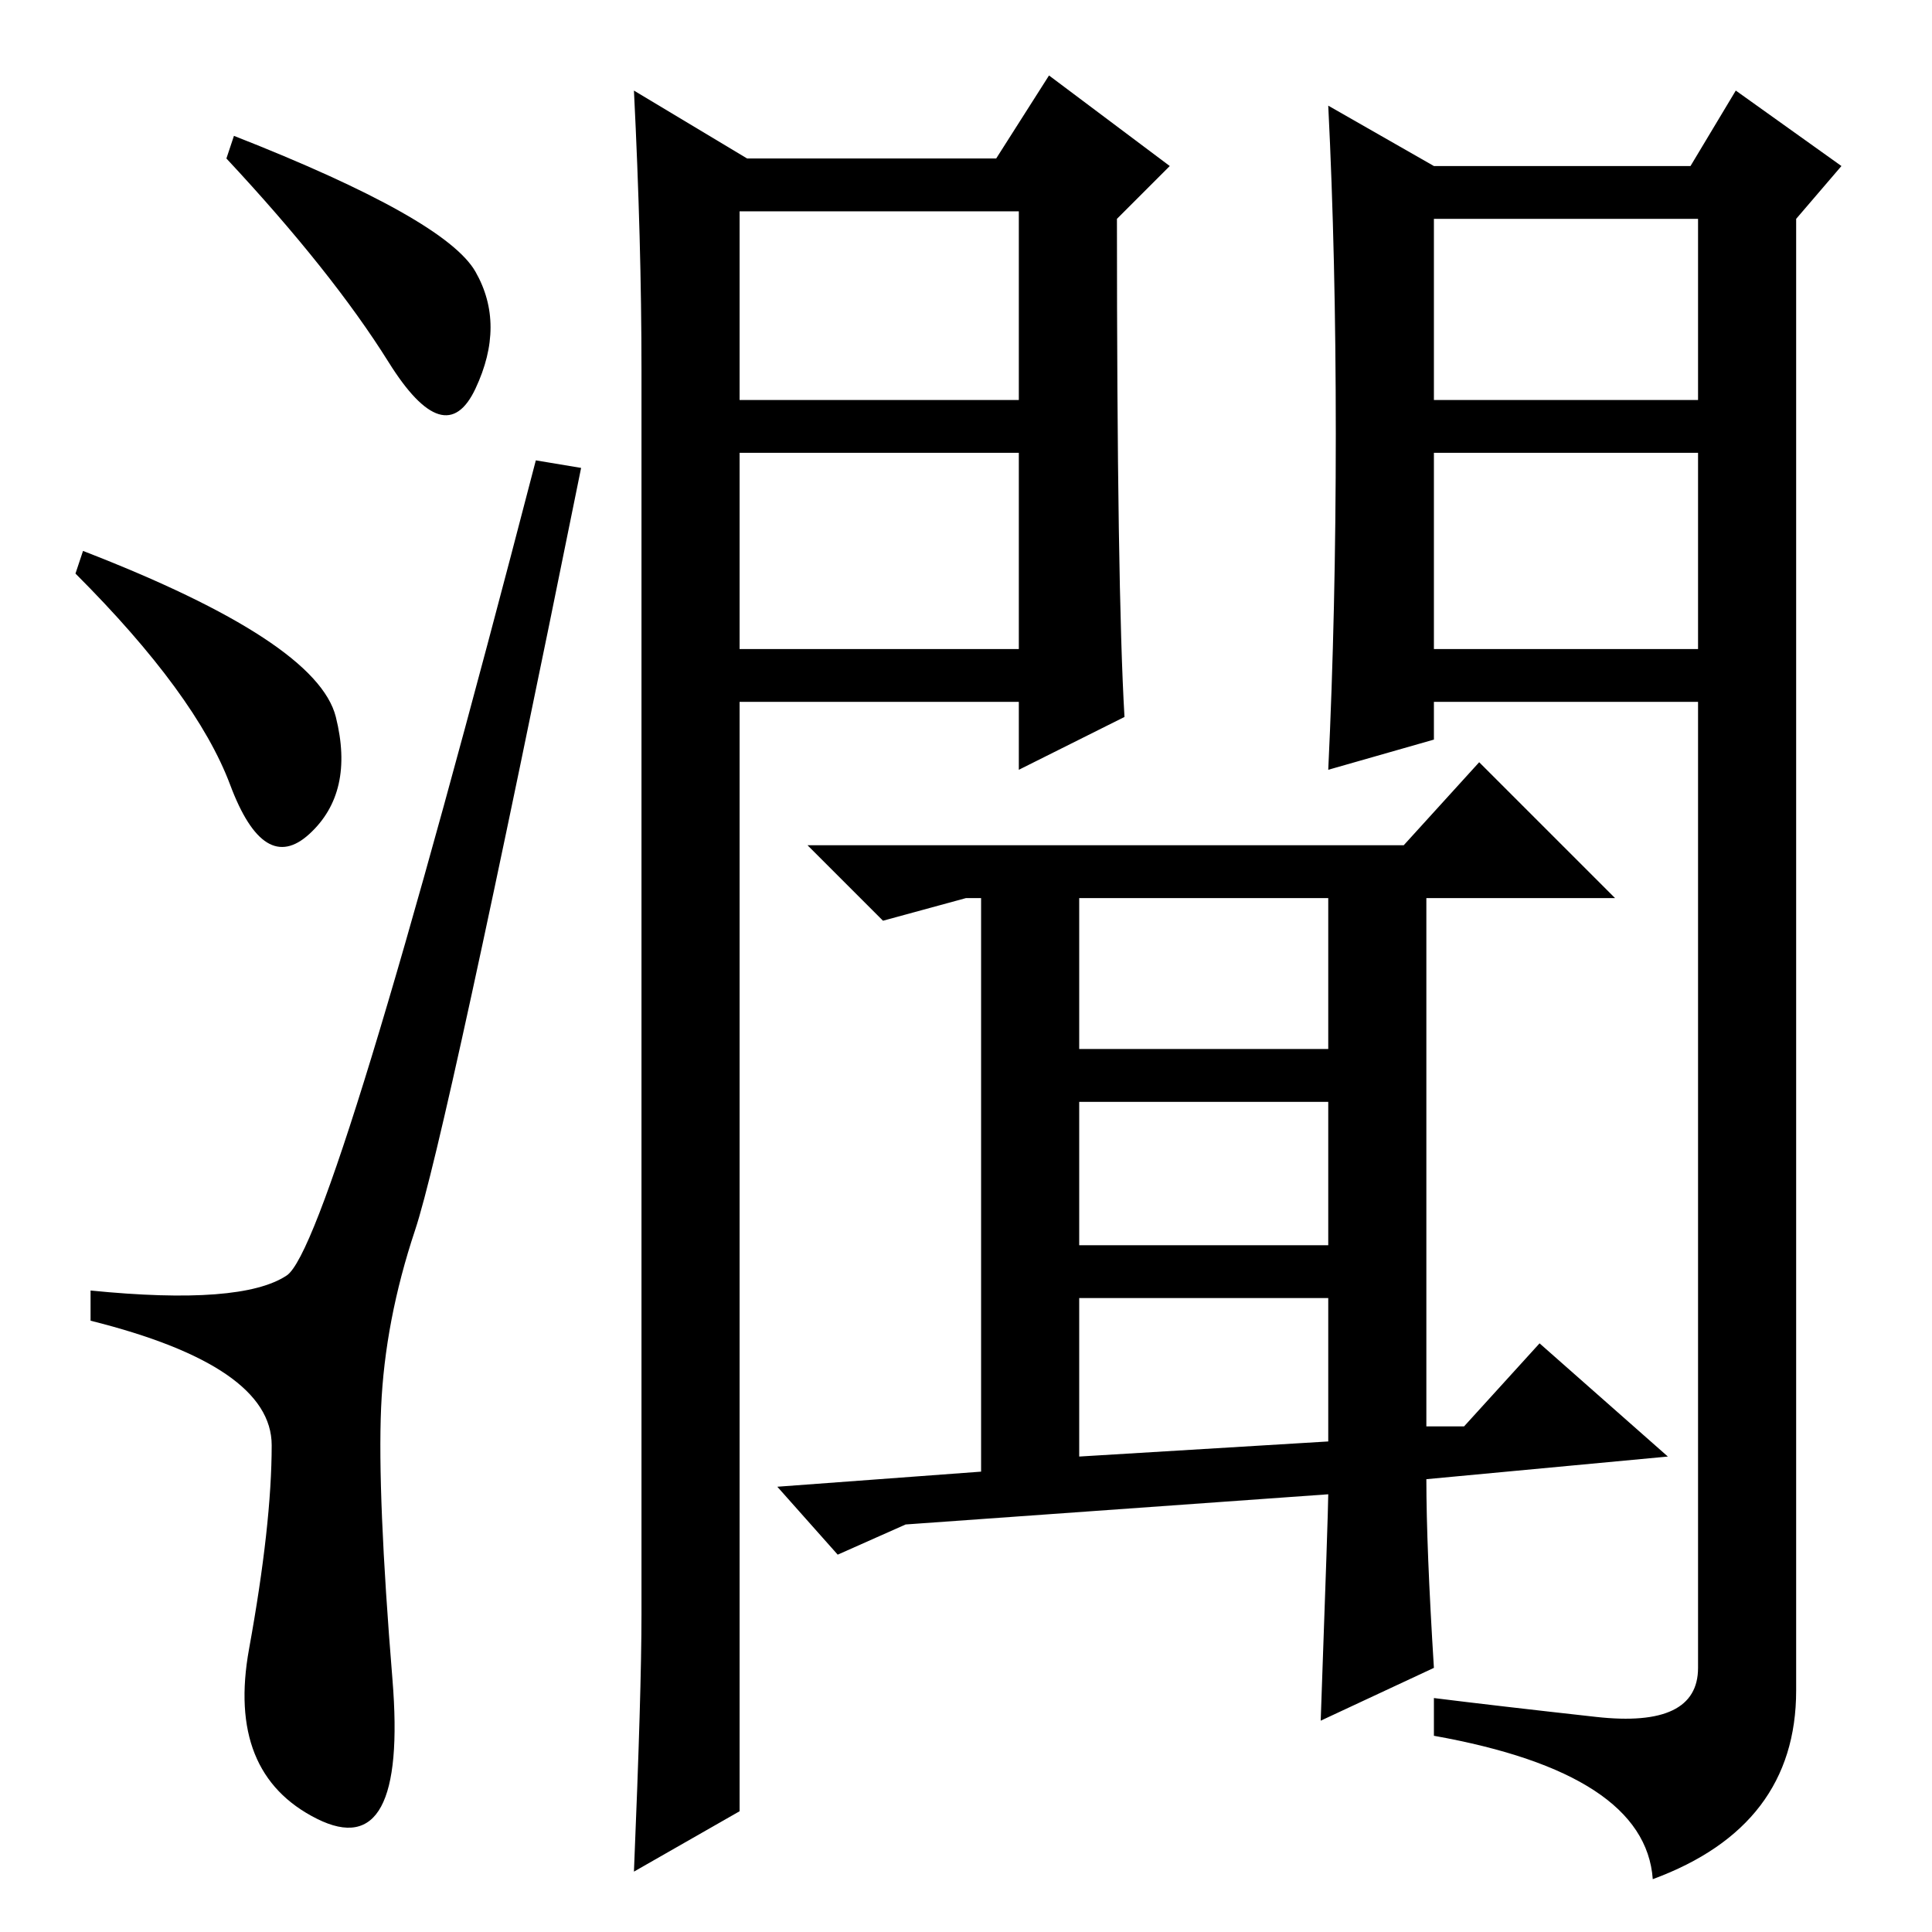 <?xml version="1.0" standalone="no"?>
<!DOCTYPE svg PUBLIC "-//W3C//DTD SVG 1.1//EN" "http://www.w3.org/Graphics/SVG/1.1/DTD/svg11.dtd" >
<svg xmlns="http://www.w3.org/2000/svg" xmlns:xlink="http://www.w3.org/1999/xlink" version="1.1" viewBox="0 -36 256 256">
  <g transform="matrix(1 0 0 -1 0 220)">
   <path fill="currentColor"
d="M31 238q28 -11 32 -18t0 -15.5t-11.5 3.5t-21.5 27zM11 183q31 -12 33.5 -22t-3.5 -15.5t-10.5 6.5t-20.5 28zM38 87q6 4 33 108l6 -1q-18 -89 -22 -101t-4.5 -23.5t1.5 -36t-10 -18.5t-9 22.5t3 27t-24 16.5v4q20 -2 26 2zM98 170h37v26h-37v-26zM149 161l-14 -7v9h-37
v-147l-14 -8q1 24 1 34v165q0 17 -1 37l15 -9h33l7 11l16 -12l-7 -7q0 -49 1 -66zM98 203h37v25h-37v-25zM190 170h35v26h-35v-26zM177 198.5q0 23.5 -1 43.5l14 -8h34l6 10l14 -10l-6 -7v-195q0 -18 -19 -25q-1 14 -29 19v5q8 -1 21.5 -2.5t13.5 6.5v128h-35v-5l-14 -4
q1 21 1 44.5zM190 203h35v24h-35v-24zM176 58l-56 -4l-9 -4l-8 9l27 2v76h-2l-11 -3l-10 10h79l10 11l18 -18h-25v-70h5l10 11l17 -15l-32 -3q0 -9 1 -25l-15 -7q1 28 1 30zM143 117h33v20h-33v-20zM143 91h33v19h-33v-19zM176 65v19h-33v-21z" />
  </g>

</svg>
